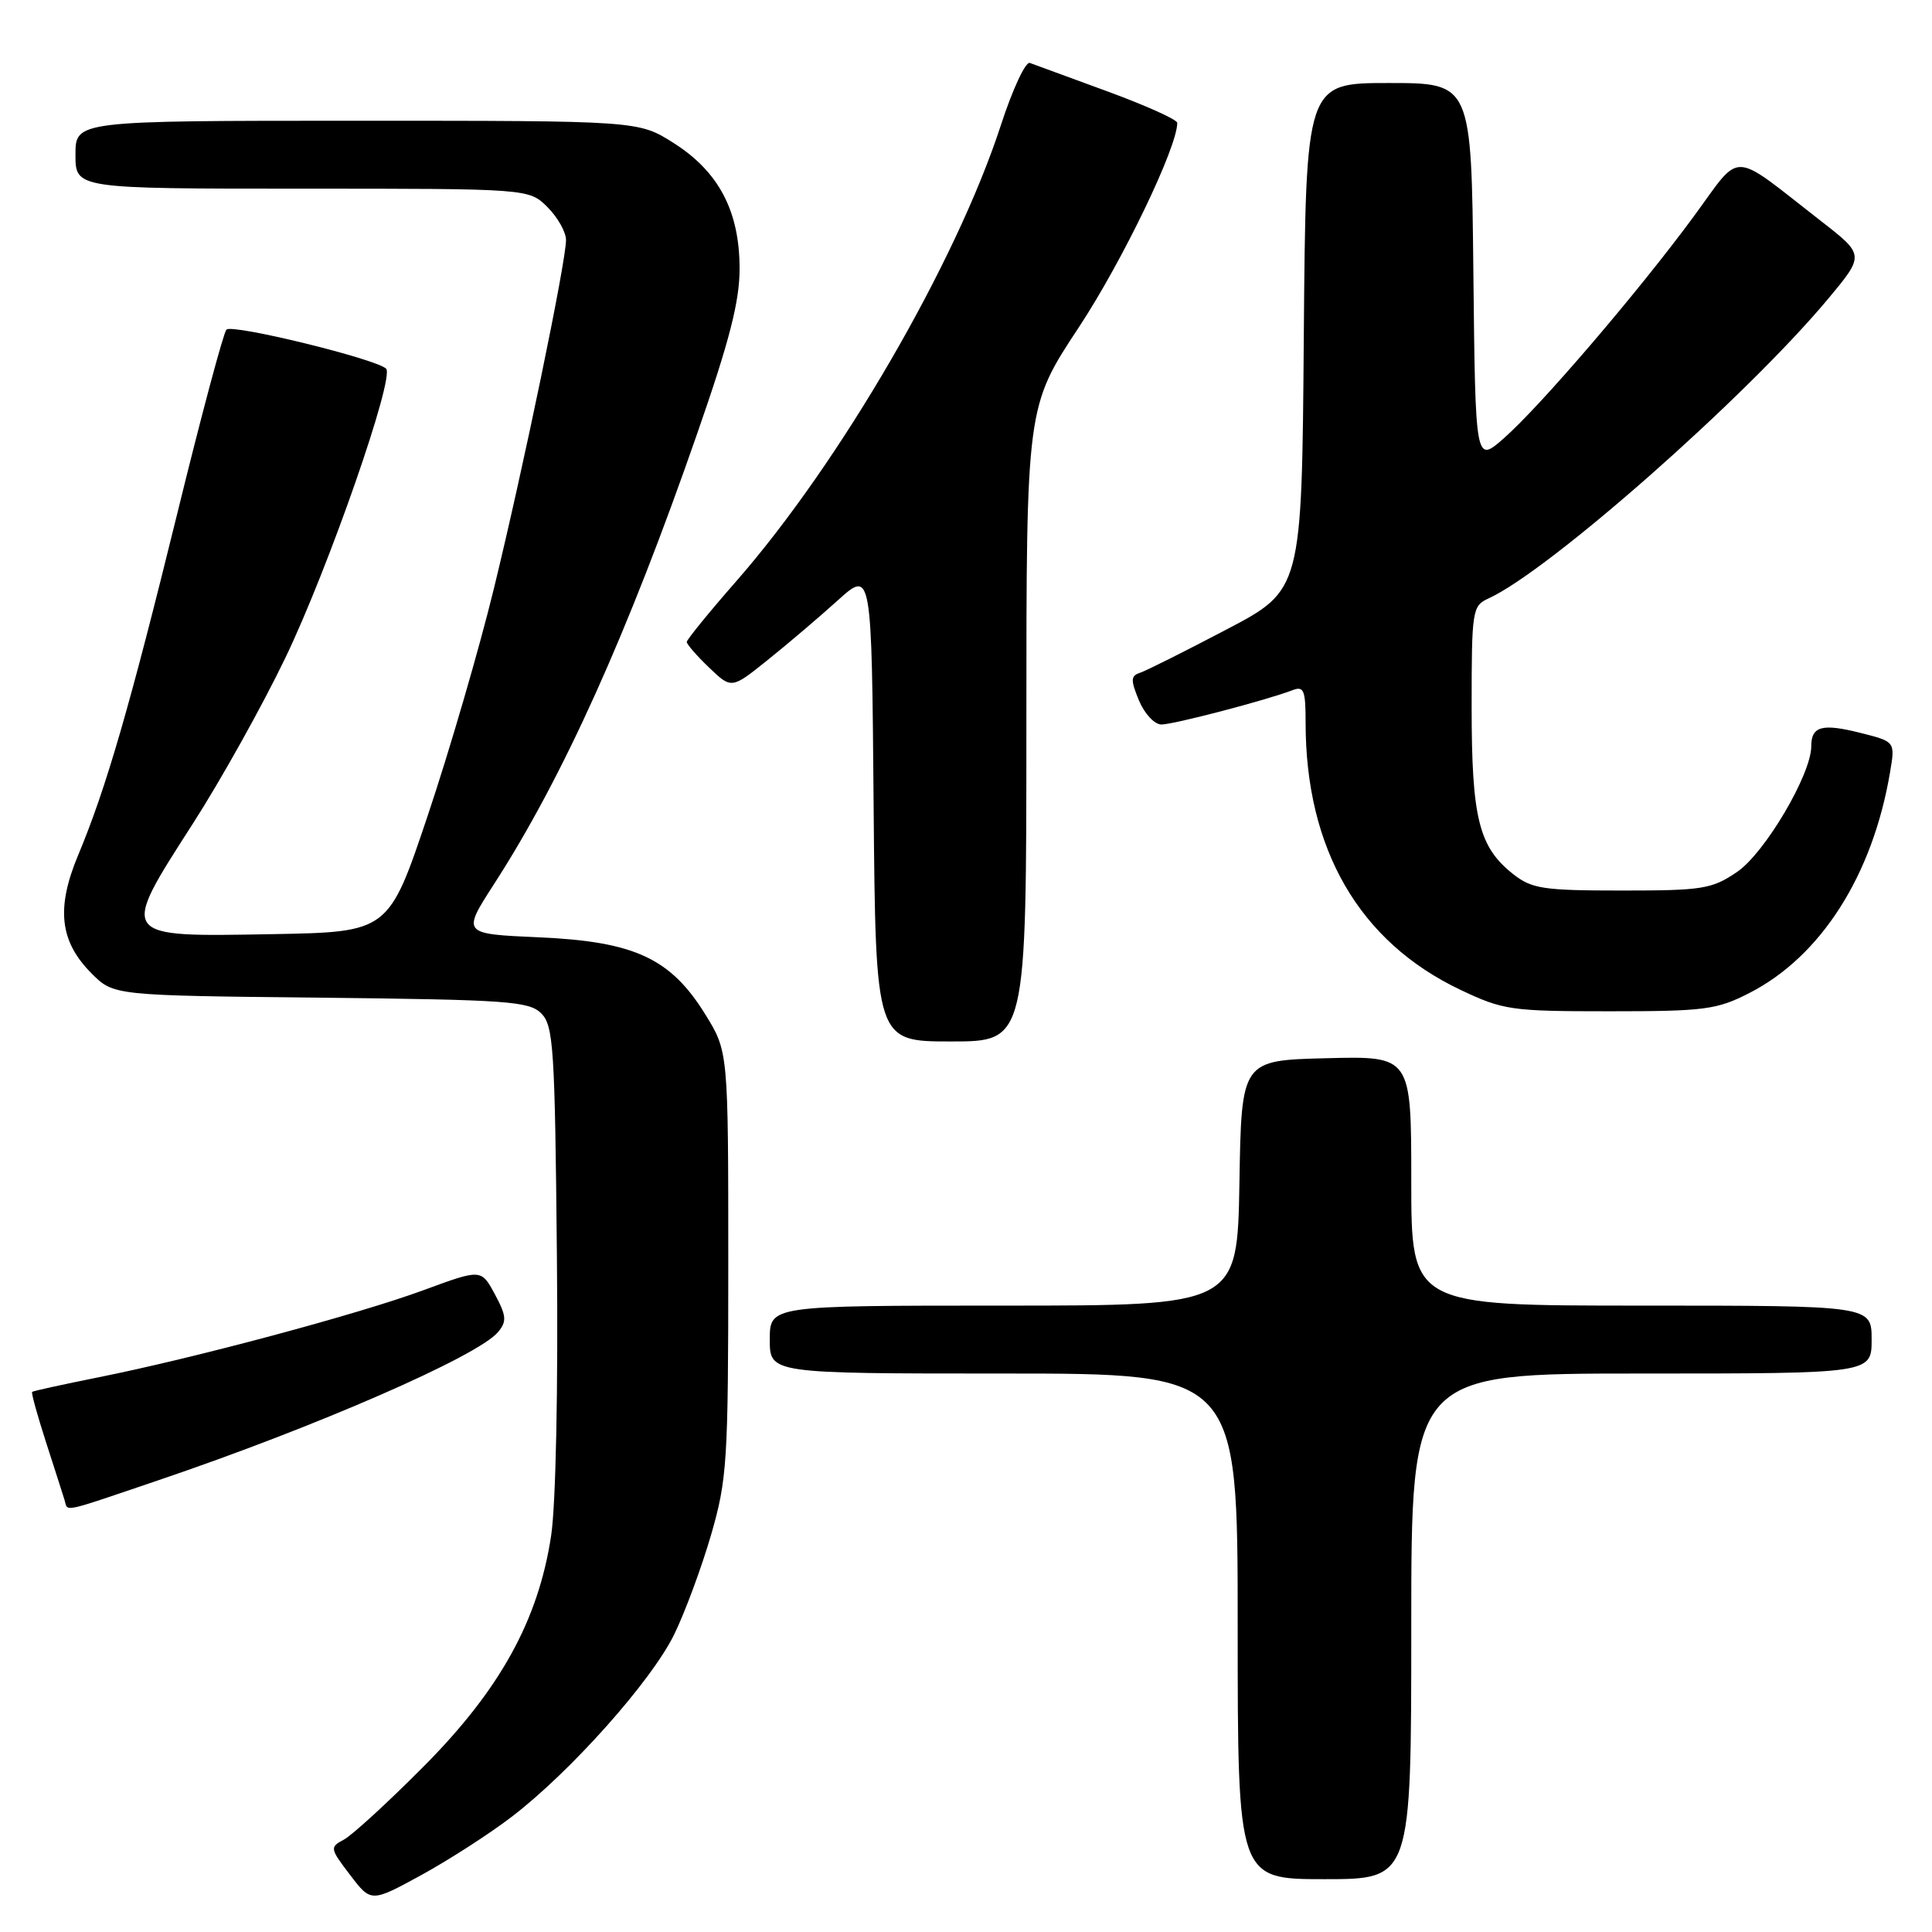 <?xml version="1.0" encoding="UTF-8" standalone="no"?>
<!DOCTYPE svg PUBLIC "-//W3C//DTD SVG 1.1//EN" "http://www.w3.org/Graphics/SVG/1.1/DTD/svg11.dtd" >
<svg xmlns="http://www.w3.org/2000/svg" xmlns:xlink="http://www.w3.org/1999/xlink" version="1.1" viewBox="0 0 256 256">
 <g >
 <path fill="currentColor"
d=" M 67.85 240.70 C 75.64 234.73 86.30 222.76 89.32 216.60 C 90.76 213.66 92.96 207.71 94.22 203.38 C 96.35 196.01 96.50 193.69 96.50 167.42 C 96.50 139.34 96.50 139.34 93.46 134.42 C 88.86 126.98 84.09 124.76 71.43 124.20 C 61.20 123.75 61.20 123.75 65.48 117.12 C 74.60 102.98 83.16 84.00 92.40 57.40 C 96.66 45.17 98.00 39.94 98.00 35.61 C 98.00 27.99 95.25 22.75 89.26 18.95 C 84.61 16.00 84.61 16.00 47.30 16.00 C 10.00 16.00 10.00 16.00 10.00 20.50 C 10.00 25.00 10.00 25.00 40.05 25.00 C 70.09 25.00 70.09 25.00 72.55 27.45 C 73.90 28.80 75.00 30.76 75.00 31.80 C 75.00 34.71 69.39 61.82 65.44 78.00 C 63.50 85.97 59.56 99.47 56.70 108.00 C 51.50 123.50 51.50 123.50 36.08 123.78 C 15.66 124.14 15.79 124.34 25.63 109.02 C 29.28 103.33 34.77 93.50 37.82 87.15 C 43.53 75.27 52.33 50.00 51.16 48.85 C 49.85 47.56 30.72 42.88 30.00 43.68 C 29.60 44.13 26.67 55.07 23.50 68.00 C 17.18 93.69 14.07 104.43 10.36 113.30 C 7.41 120.35 7.91 124.76 12.15 129.00 C 15.06 131.91 15.06 131.91 42.50 132.20 C 67.26 132.47 70.11 132.67 71.72 134.28 C 73.34 135.90 73.53 138.85 73.79 166.25 C 73.97 183.99 73.65 199.34 73.03 203.47 C 71.34 214.69 66.25 223.91 56.08 234.12 C 51.36 238.87 46.62 243.21 45.55 243.77 C 43.68 244.76 43.71 244.93 46.39 248.44 C 49.17 252.09 49.17 252.09 55.84 248.45 C 59.50 246.44 64.91 242.96 67.85 240.70 Z  M 187.00 215.50 C 187.00 182.00 187.00 182.00 217.50 182.00 C 248.00 182.00 248.00 182.00 248.00 177.50 C 248.00 173.00 248.00 173.00 217.50 173.00 C 187.00 173.00 187.00 173.00 187.00 156.47 C 187.00 139.93 187.00 139.93 175.75 140.22 C 164.50 140.50 164.50 140.50 164.23 156.75 C 163.95 173.00 163.95 173.00 132.98 173.00 C 102.00 173.00 102.00 173.00 102.00 177.50 C 102.00 182.00 102.00 182.00 133.00 182.00 C 164.00 182.00 164.00 182.00 164.00 215.50 C 164.00 249.00 164.00 249.00 175.50 249.00 C 187.00 249.00 187.00 249.00 187.00 215.50 Z  M 21.05 196.12 C 41.91 189.05 63.35 179.69 66.00 176.50 C 67.17 175.09 67.11 174.36 65.57 171.49 C 63.76 168.14 63.76 168.14 56.13 170.95 C 47.49 174.14 25.71 179.97 13.00 182.51 C 8.32 183.45 4.39 184.31 4.26 184.43 C 4.12 184.55 4.95 187.54 6.09 191.08 C 7.23 194.61 8.34 198.06 8.55 198.75 C 9.04 200.34 7.83 200.60 21.05 196.12 Z  M 136.00 95.94 C 136.00 53.89 136.00 53.89 142.97 43.34 C 148.72 34.62 156.02 19.47 155.99 16.28 C 155.99 15.85 151.83 13.98 146.74 12.11 C 141.66 10.25 137.03 8.55 136.46 8.34 C 135.89 8.13 134.16 11.85 132.61 16.62 C 126.68 34.82 111.33 61.27 97.57 77.00 C 93.96 81.12 91.01 84.75 91.00 85.06 C 91.00 85.37 92.33 86.90 93.96 88.46 C 96.93 91.30 96.93 91.30 101.71 87.46 C 104.35 85.35 108.53 81.79 111.00 79.56 C 115.50 75.50 115.50 75.50 115.76 106.75 C 116.03 138.00 116.03 138.00 126.01 138.00 C 136.00 138.00 136.00 138.00 136.00 95.94 Z  M 231.78 131.59 C 241.27 126.75 248.14 115.99 250.44 102.33 C 251.13 98.27 251.13 98.27 246.51 97.11 C 241.43 95.83 240.00 96.22 240.00 98.90 C 240.00 102.61 233.84 113.04 230.18 115.53 C 226.82 117.81 225.63 118.00 214.90 118.00 C 204.48 118.00 202.98 117.77 200.51 115.83 C 195.95 112.24 195.00 108.44 195.00 93.69 C 195.00 80.80 195.08 80.28 197.25 79.29 C 205.31 75.60 231.35 52.62 242.19 39.65 C 247.08 33.79 247.08 33.79 241.29 29.29 C 229.10 19.81 230.91 19.87 224.40 28.72 C 217.07 38.68 204.11 53.82 199.26 58.08 C 195.50 61.38 195.50 61.38 195.23 36.19 C 194.97 11.00 194.97 11.00 184.00 11.00 C 173.03 11.00 173.03 11.00 172.76 44.59 C 172.50 78.18 172.50 78.18 162.50 83.42 C 157.00 86.31 151.85 88.89 151.05 89.15 C 149.82 89.56 149.80 90.11 150.92 92.82 C 151.65 94.57 152.98 96.00 153.89 96.00 C 155.51 96.00 167.80 92.78 171.25 91.46 C 172.77 90.87 173.00 91.43 173.00 95.76 C 173.00 112.52 180.11 124.79 193.50 131.15 C 199.19 133.85 200.20 134.00 213.28 134.00 C 225.87 134.00 227.48 133.79 231.78 131.59 Z "/>
</g>
</svg>